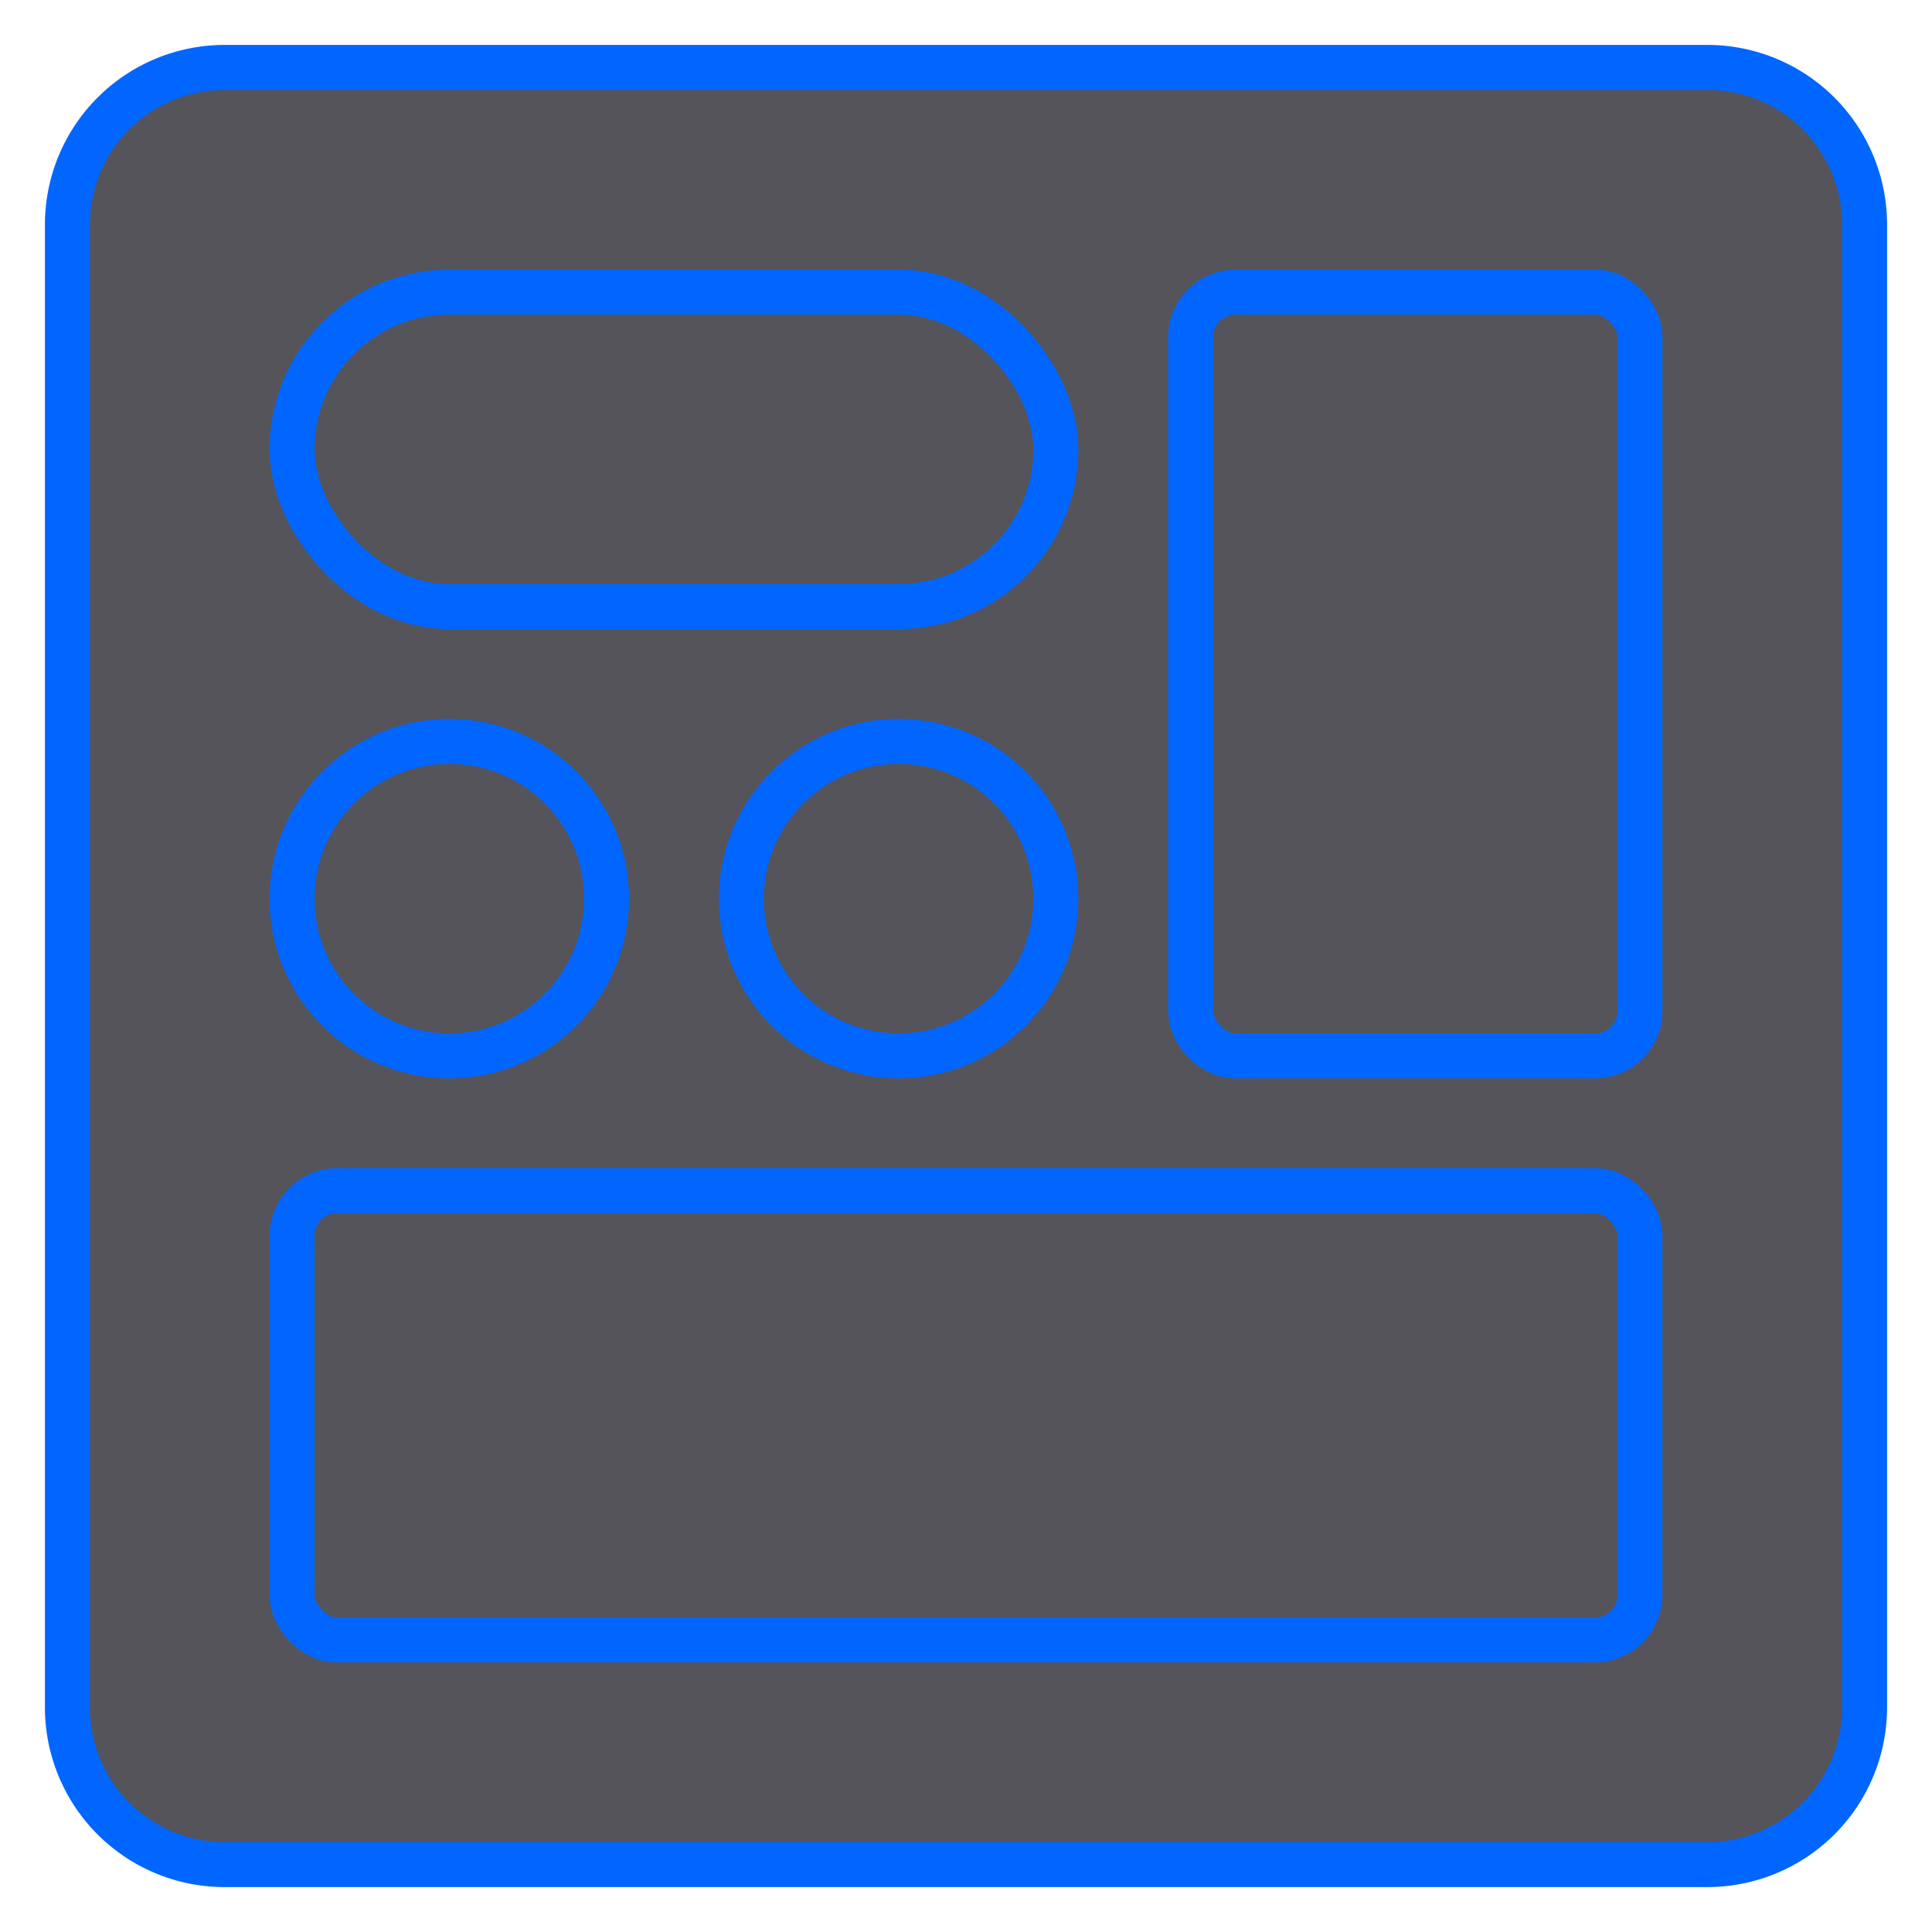 <svg xmlns="http://www.w3.org/2000/svg" width="43" height="43" viewBox="0 0 43 43"><rect x="1.5" y="1.5" width="40" height="40" rx="3.5" style="fill:#54545a"/><path d="M38,2a3,3,0,0,1,3,3V38a3,3,0,0,1-3,3H5a3,3,0,0,1-3-3V5A3,3,0,0,1,5,2H38m0-1H5A4,4,0,0,0,1,5V38a4,4,0,0,0,4,4H38a4,4,0,0,0,4-4V5a4,4,0,0,0-4-4Z" style="fill:#0066FF"/><rect x="6.5" y="26.5" width="30" height="10" rx="1" transform="translate(43 63) rotate(-180)" style="fill:none;stroke:#0066FF;stroke-linecap:round;stroke-linejoin:round"/><rect x="26.5" y="6.5" width="10" height="17" rx="1" transform="translate(63 30) rotate(-180)" style="fill:none;stroke:#0066FF;stroke-linecap:round;stroke-linejoin:round"/><rect x="6.5" y="6.5" width="17" height="7" rx="3.5" transform="translate(30 20) rotate(180)" style="fill:none;stroke:#0066FF;stroke-linecap:round;stroke-linejoin:round"/><circle cx="10" cy="20" r="3.5" style="fill:none;stroke:#0066FF;stroke-linecap:round;stroke-linejoin:round"/><circle cx="20" cy="20" r="3.5" style="fill:none;stroke:#0066FF;stroke-linecap:round;stroke-linejoin:round"/></svg>